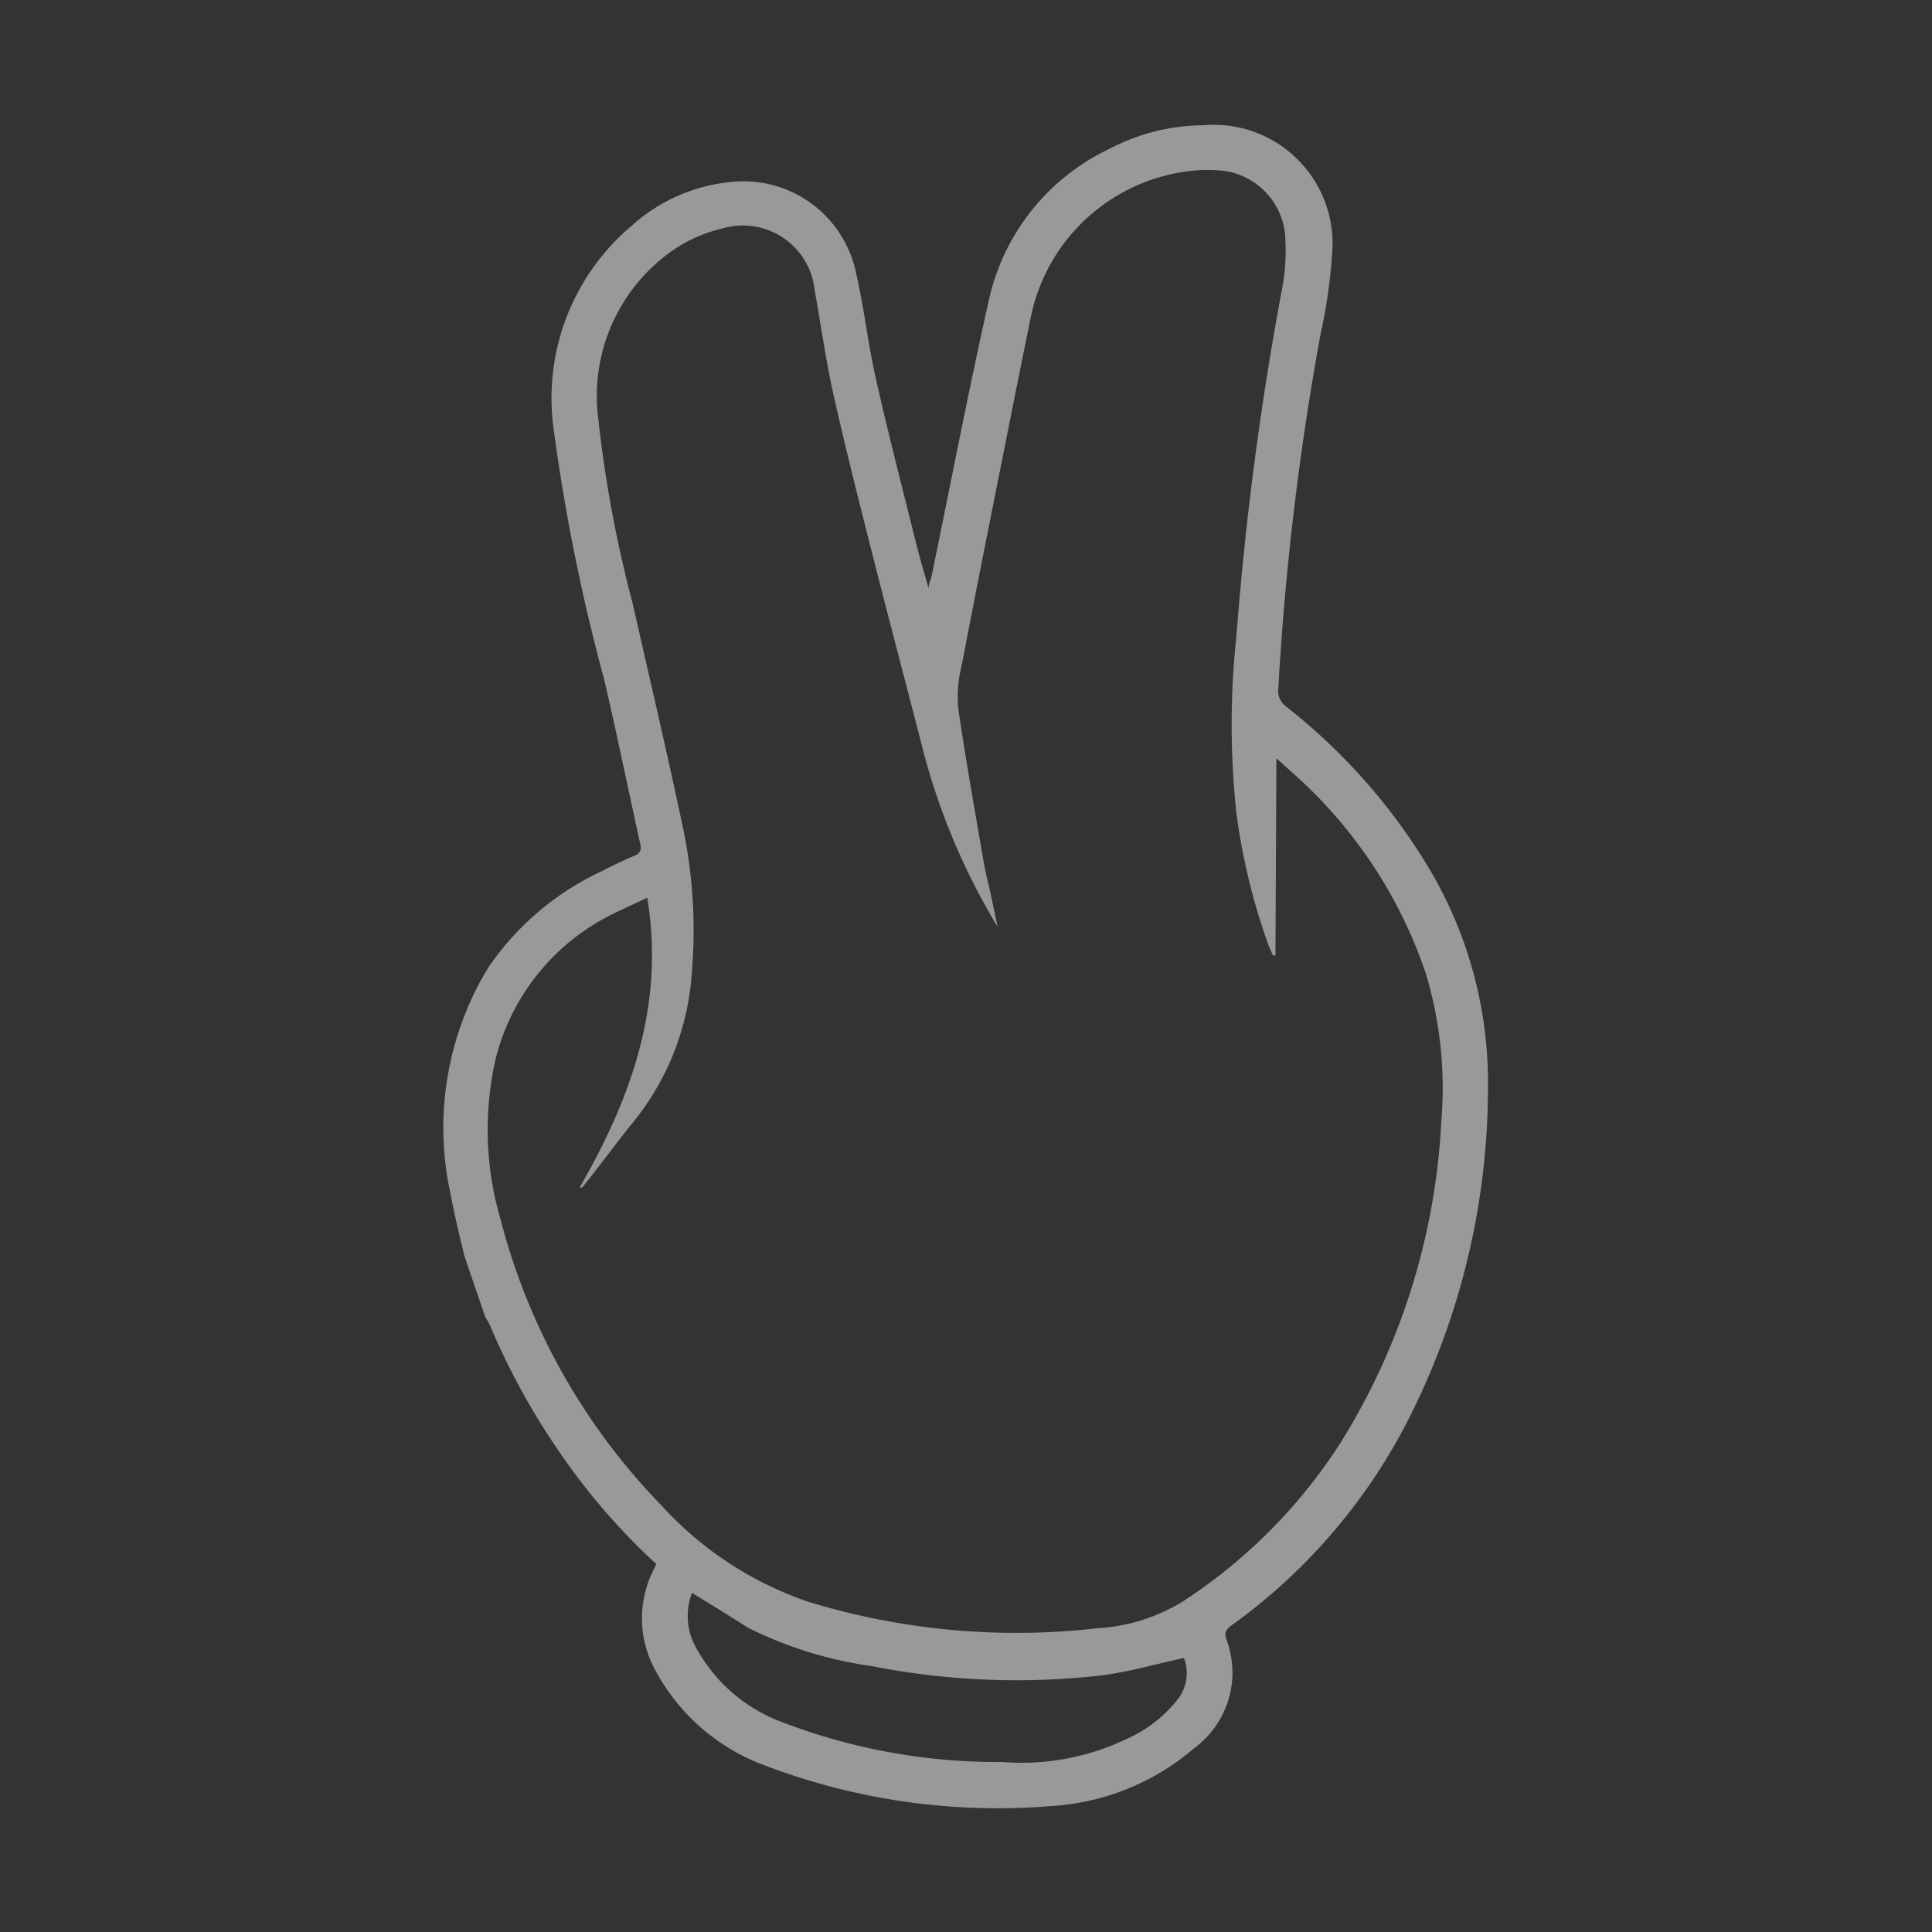 <svg xmlns="http://www.w3.org/2000/svg" viewBox="0 0 60 60"><rect x="0" y="0" width="60" height="60" fill="#333333" stroke="none"/><defs><style>.cls-1,.cls-3{fill:#fff;}.cls-1{opacity:0;}.cls-2{opacity:0.5;}</style></defs><title>icon_scissor_line</title><g id="圖層_2" data-name="圖層 2"><g id="圖層_1-2" data-name="圖層 1"><rect class="cls-1" width="60" height="60"/><g class="cls-2"><path class="cls-3" d="M14.42,39c-.15-.64-.31-1.28-.43-1.93a9.56,9.56,0,0,1,1.16-7,8.68,8.68,0,0,1,3.51-3c.35-.18.7-.35,1.05-.5a.26.26,0,0,0,.18-.33c-.38-1.72-.73-3.44-1.13-5.15a60,60,0,0,1-1.56-7.72A7,7,0,0,1,19.63,7a5.34,5.34,0,0,1,3-1.34A3.57,3.57,0,0,1,26.59,8.5c.25,1.09.37,2.21.62,3.3.38,1.69.82,3.38,1.24,5.07.11.44.24.88.39,1.41,0-.18.07-.28.09-.38.59-2.86,1.14-5.73,1.78-8.58a6.82,6.82,0,0,1,3.73-4.69,6.37,6.37,0,0,1,2.93-.74,3.69,3.69,0,0,1,4,4A17.1,17.1,0,0,1,41,10.43a89.28,89.28,0,0,0-1.3,10.93.61.61,0,0,0,.25.59A18.41,18.41,0,0,1,44.4,27a13,13,0,0,1,1.81,6.75A22.77,22.77,0,0,1,43.78,44a17.81,17.81,0,0,1-5.51,6.46c-.2.14-.26.25-.17.49a2.91,2.91,0,0,1-1,3.33,7.5,7.5,0,0,1-4.47,1.81,20.33,20.33,0,0,1-8.87-1.26,6.33,6.33,0,0,1-3.43-3,3.33,3.33,0,0,1,0-3.14l.05-.12a19.91,19.91,0,0,1-2.87-3.28,22.1,22.1,0,0,1-2.29-4.12,2.34,2.34,0,0,0-.15-.27Zm25.19-9.33h-.08l-.13-.3a19.8,19.8,0,0,1-1-4.09,25.65,25.65,0,0,1,0-5.54A99.75,99.75,0,0,1,39.81,9a6.37,6.37,0,0,0,.11-1.51,2.21,2.21,0,0,0-2.09-2.2,4.85,4.85,0,0,0-.66,0A5.72,5.72,0,0,0,32,9.91c-.16.8-.33,1.61-.49,2.42-.55,2.77-1.11,5.54-1.64,8.32A4,4,0,0,0,29.76,22c.23,1.6.52,3.19.79,4.78.06.34.15.68.22,1l.21,1A20.71,20.71,0,0,1,28.59,23c-.55-2.13-1.11-4.25-1.65-6.39-.37-1.47-.74-2.94-1.07-4.42-.23-1.05-.38-2.12-.57-3.18A2.24,2.24,0,0,0,22.42,7.1a4.51,4.51,0,0,0-1.49.65A5.51,5.51,0,0,0,18.58,13a38.81,38.81,0,0,0,1.07,5.75c.53,2.34,1.08,4.68,1.57,7a15.58,15.58,0,0,1,.26,4.52,8.22,8.22,0,0,1-1.84,4.61c-.53.65-1,1.31-1.56,2l-.08,0c1.6-2.77,2.65-5.68,2.1-9l-1,.47a6.88,6.88,0,0,0-3.7,4.5,9.9,9.9,0,0,0,.14,5,19.89,19.89,0,0,0,5,8.9,10.91,10.91,0,0,0,4.58,3,22.1,22.1,0,0,0,8.93.82,5.72,5.72,0,0,0,2.66-.82,16.5,16.5,0,0,0,4.9-4.91,20.81,20.81,0,0,0,3.15-10,12.37,12.37,0,0,0-.48-4.61A14.51,14.51,0,0,0,40.14,24l-.5-.45ZM21.49,49.47a2,2,0,0,0,.18,1.79,5,5,0,0,0,2.46,2.16,18.61,18.61,0,0,0,7,1.3A7.55,7.55,0,0,0,35,54a4.16,4.16,0,0,0,1.61-1.27,1.34,1.34,0,0,0,.16-1.24c-.88.19-1.71.43-2.55.54a23.26,23.26,0,0,1-7.16-.29,12.36,12.36,0,0,1-3.83-1.19C22.68,50.2,22.1,49.84,21.49,49.47Z"/></g></g></g></svg>